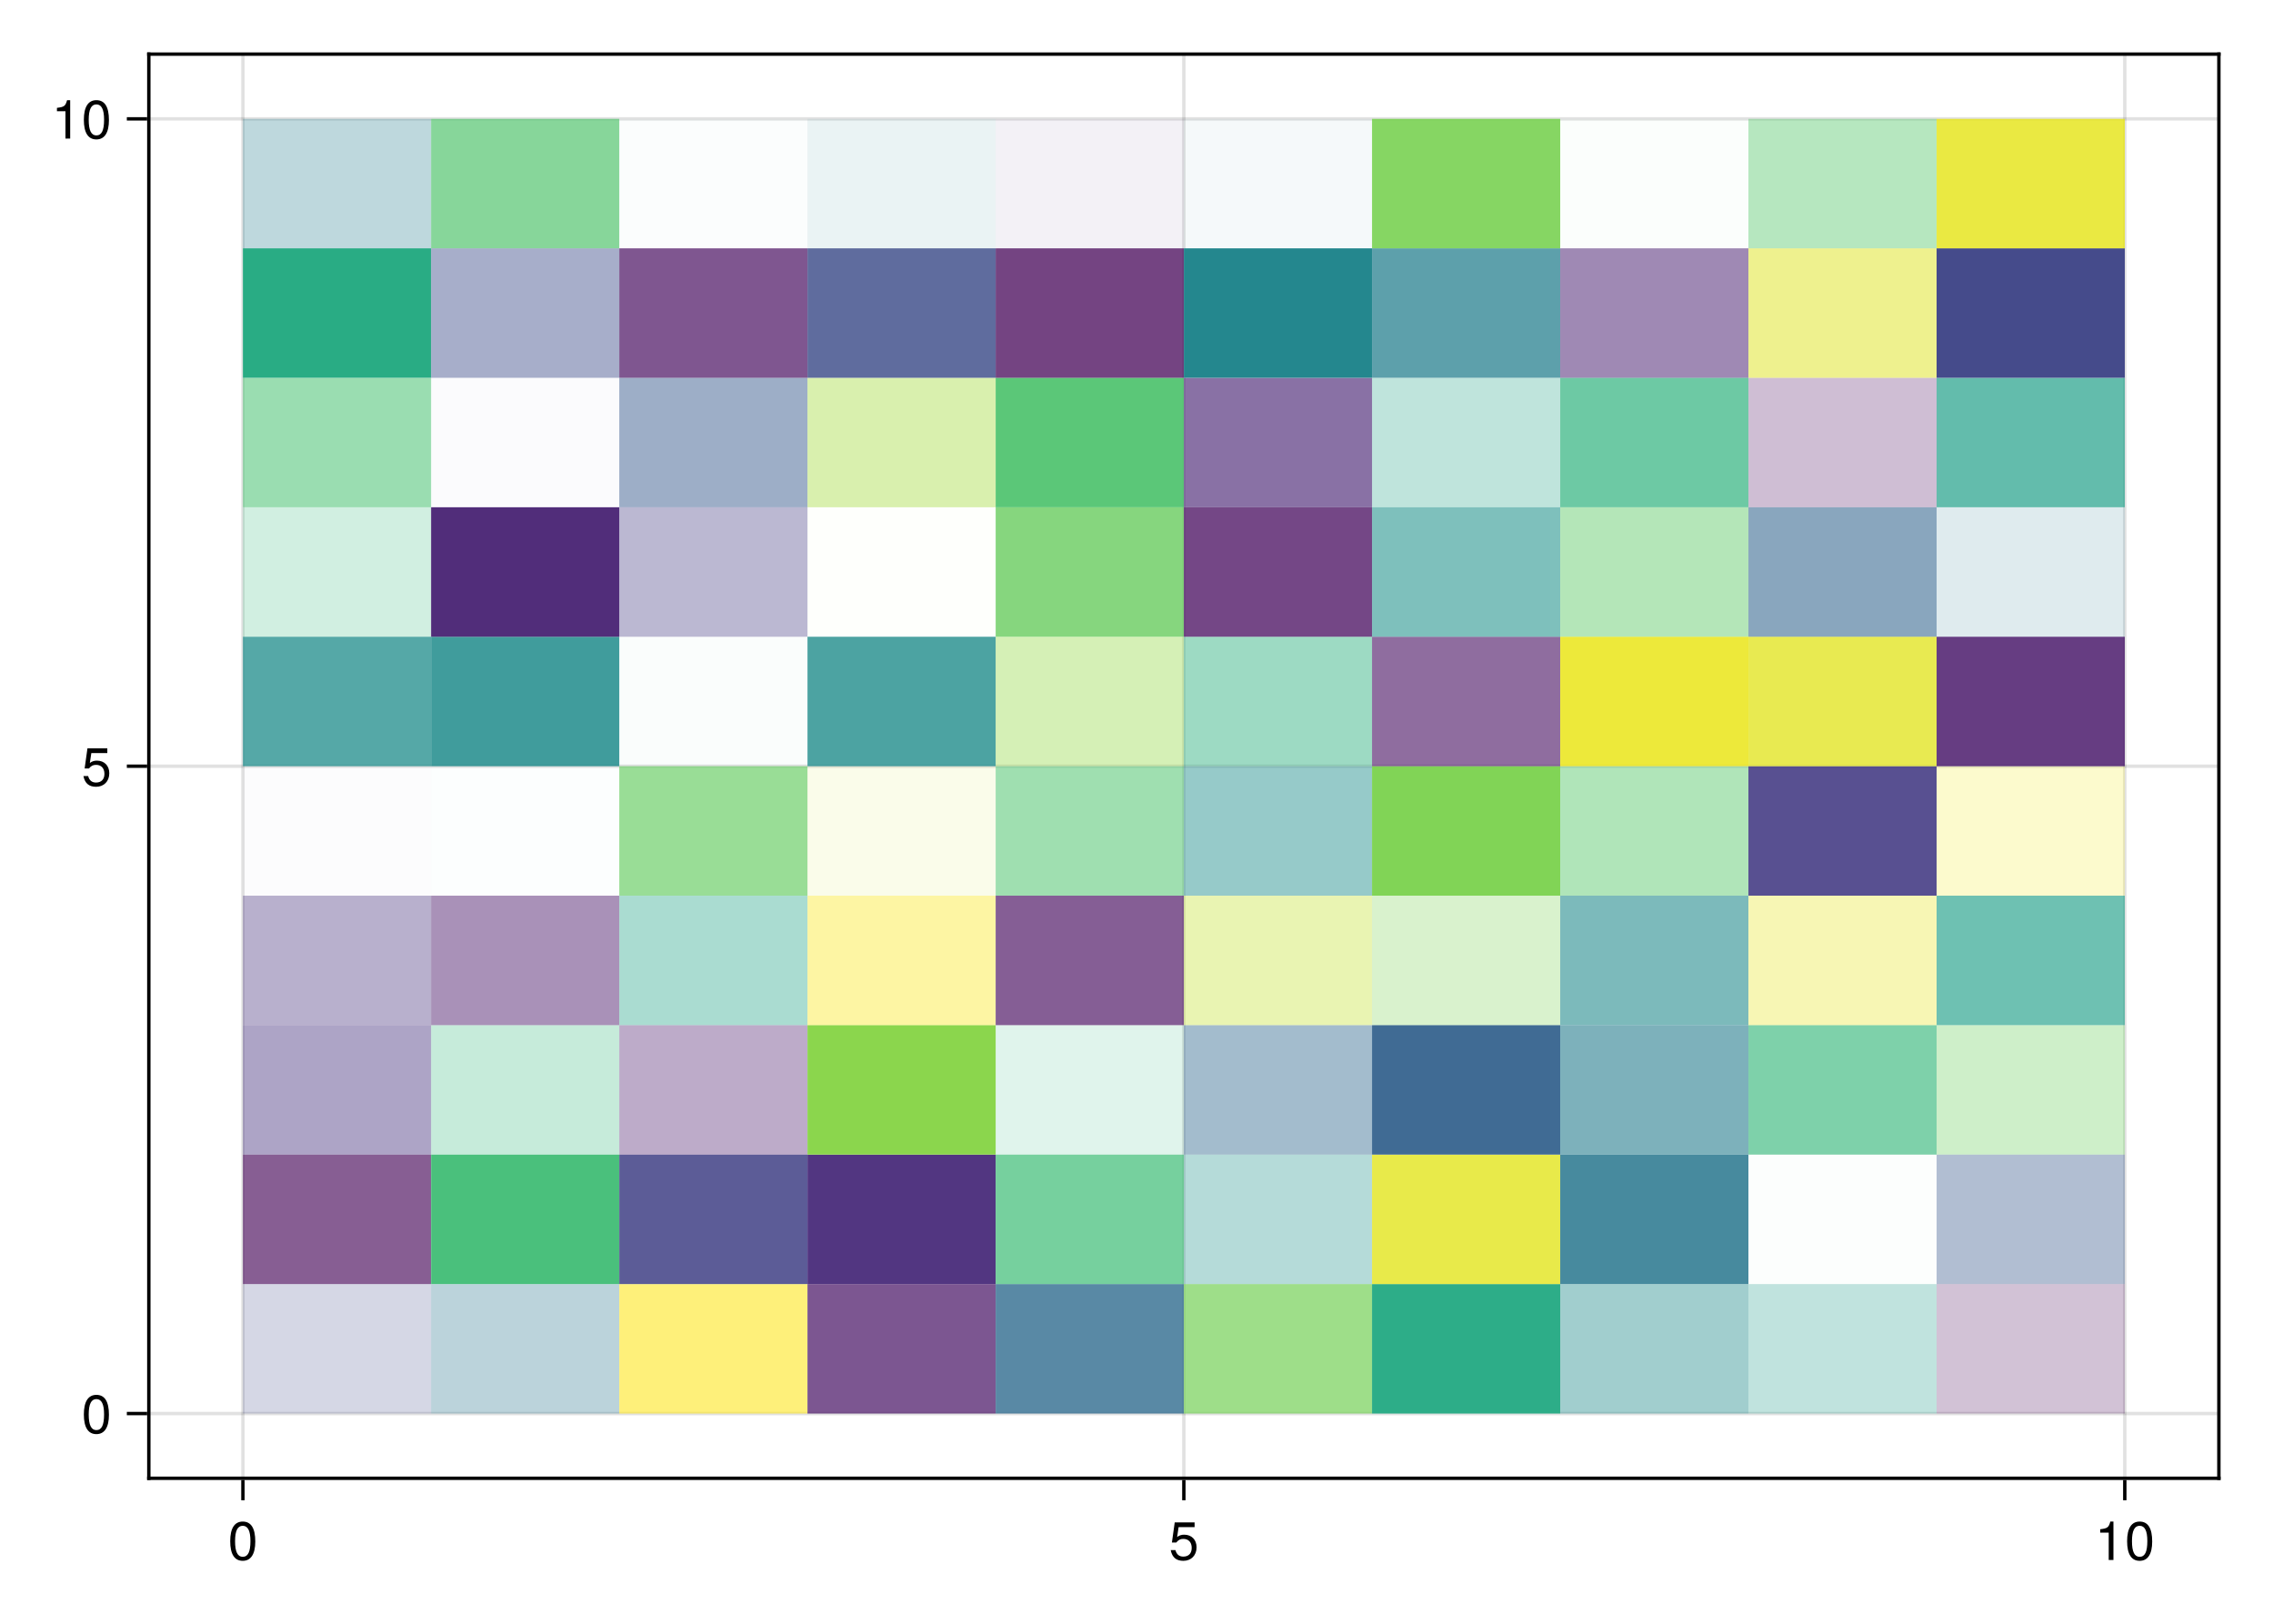 <?xml version="1.0" encoding="UTF-8"?>
<svg xmlns="http://www.w3.org/2000/svg" xmlns:xlink="http://www.w3.org/1999/xlink" width="504pt" height="360pt" viewBox="0 0 504 360" version="1.1">
<defs>
<g>
<symbol overflow="visible" id="glyph0-0-wBnbrXXj">
<path style="stroke:none;" d="M 0.234 -8.75 C 0.234 -8.75 0.234 0 0.234 0 C 0.234 0 5.641 0 5.641 0 C 5.641 0 5.641 -8.75 5.641 -8.75 C 5.641 -8.75 0.234 -8.75 0.234 -8.75 Z M 0.859 -0.625 C 0.859 -0.625 0.859 -8.125 0.859 -8.125 C 0.859 -8.125 5.016 -8.125 5.016 -8.125 C 5.016 -8.125 5.016 -0.625 5.016 -0.625 C 5.016 -0.625 0.859 -0.625 0.859 -0.625 Z M 0.859 -0.625 "/>
</symbol>
<symbol overflow="visible" id="glyph0-1-wBnbrXXj">
<path style="stroke:none;" d="M 6.078 -4.094 C 6.078 -1.297 5.094 0.188 3.297 0.188 C 1.469 0.188 0.516 -1.297 0.516 -4.156 C 0.516 -7.016 1.469 -8.516 3.297 -8.516 C 5.141 -8.516 6.078 -7.047 6.078 -4.094 Z M 5 -4.188 C 5 -6.469 4.438 -7.578 3.297 -7.578 C 2.156 -7.578 1.594 -6.484 1.594 -4.156 C 1.594 -1.828 2.156 -0.703 3.281 -0.703 C 4.453 -0.703 5 -1.781 5 -4.188 Z M 5 -4.188 "/>
</symbol>
<symbol overflow="visible" id="glyph0-2-wBnbrXXj">
<path style="stroke:none;" d="M 4.156 0 C 4.156 0 3.109 0 3.109 0 C 3.109 0 3.109 -6.062 3.109 -6.062 C 3.109 -6.062 1.219 -6.062 1.219 -6.062 C 1.219 -6.062 1.219 -6.812 1.219 -6.812 C 2.859 -7.016 3.094 -7.203 3.469 -8.516 C 3.469 -8.516 4.156 -8.516 4.156 -8.516 C 4.156 -8.516 4.156 0 4.156 0 Z M 4.156 0 "/>
</symbol>
<symbol overflow="visible" id="glyph1-0-wBnbrXXj">
<path style="stroke:none;" d="M 0.234 -8.75 C 0.234 -8.75 0.234 0 0.234 0 C 0.234 0 5.641 0 5.641 0 C 5.641 0 5.641 -8.75 5.641 -8.75 C 5.641 -8.75 0.234 -8.75 0.234 -8.75 Z M 0.859 -0.625 C 0.859 -0.625 0.859 -8.125 0.859 -8.125 C 0.859 -8.125 5.016 -8.125 5.016 -8.125 C 5.016 -8.125 5.016 -0.625 5.016 -0.625 C 5.016 -0.625 0.859 -0.625 0.859 -0.625 Z M 0.859 -0.625 "/>
</symbol>
<symbol overflow="visible" id="glyph1-1-wBnbrXXj">
<path style="stroke:none;" d="M 6.156 -2.812 C 6.156 -1.016 4.953 0.188 3.234 0.188 C 1.734 0.188 0.766 -0.484 0.422 -2.188 C 0.422 -2.188 1.469 -2.188 1.469 -2.188 C 1.734 -1.219 2.297 -0.75 3.219 -0.75 C 4.375 -0.75 5.078 -1.453 5.078 -2.672 C 5.078 -3.938 4.359 -4.672 3.219 -4.672 C 2.562 -4.672 2.141 -4.469 1.656 -3.875 C 1.656 -3.875 0.688 -3.875 0.688 -3.875 C 0.688 -3.875 1.312 -8.328 1.312 -8.328 C 1.312 -8.328 5.719 -8.328 5.719 -8.328 C 5.719 -8.328 5.719 -7.281 5.719 -7.281 C 5.719 -7.281 2.172 -7.281 2.172 -7.281 C 2.172 -7.281 1.844 -5.094 1.844 -5.094 C 2.328 -5.453 2.812 -5.609 3.406 -5.609 C 5.047 -5.609 6.156 -4.5 6.156 -2.812 Z M 6.156 -2.812 "/>
</symbol>
<symbol overflow="visible" id="glyph2-0-wBnbrXXj">
<path style="stroke:none;" d="M 0.234 -8.75 C 0.234 -8.75 0.234 0 0.234 0 C 0.234 0 5.641 0 5.641 0 C 5.641 0 5.641 -8.75 5.641 -8.75 C 5.641 -8.75 0.234 -8.75 0.234 -8.75 Z M 0.859 -0.625 C 0.859 -0.625 0.859 -8.125 0.859 -8.125 C 0.859 -8.125 5.016 -8.125 5.016 -8.125 C 5.016 -8.125 5.016 -0.625 5.016 -0.625 C 5.016 -0.625 0.859 -0.625 0.859 -0.625 Z M 0.859 -0.625 "/>
</symbol>
<symbol overflow="visible" id="glyph2-1-wBnbrXXj">
<path style="stroke:none;" d="M 6.078 -4.094 C 6.078 -1.297 5.094 0.188 3.297 0.188 C 1.469 0.188 0.516 -1.297 0.516 -4.156 C 0.516 -7.016 1.469 -8.516 3.297 -8.516 C 5.141 -8.516 6.078 -7.047 6.078 -4.094 Z M 5 -4.188 C 5 -6.469 4.438 -7.578 3.297 -7.578 C 2.156 -7.578 1.594 -6.484 1.594 -4.156 C 1.594 -1.828 2.156 -0.703 3.281 -0.703 C 4.453 -0.703 5 -1.781 5 -4.188 Z M 5 -4.188 "/>
</symbol>
<symbol overflow="visible" id="glyph3-0-wBnbrXXj">
<path style="stroke:none;" d="M 0.234 -8.75 C 0.234 -8.75 0.234 0 0.234 0 C 0.234 0 5.641 0 5.641 0 C 5.641 0 5.641 -8.75 5.641 -8.75 C 5.641 -8.75 0.234 -8.75 0.234 -8.75 Z M 0.859 -0.625 C 0.859 -0.625 0.859 -8.125 0.859 -8.125 C 0.859 -8.125 5.016 -8.125 5.016 -8.125 C 5.016 -8.125 5.016 -0.625 5.016 -0.625 C 5.016 -0.625 0.859 -0.625 0.859 -0.625 Z M 0.859 -0.625 "/>
</symbol>
<symbol overflow="visible" id="glyph3-1-wBnbrXXj">
<path style="stroke:none;" d="M 6.156 -2.812 C 6.156 -1.016 4.953 0.188 3.234 0.188 C 1.734 0.188 0.766 -0.484 0.422 -2.188 C 0.422 -2.188 1.469 -2.188 1.469 -2.188 C 1.734 -1.219 2.297 -0.75 3.219 -0.75 C 4.375 -0.75 5.078 -1.453 5.078 -2.672 C 5.078 -3.938 4.359 -4.672 3.219 -4.672 C 2.562 -4.672 2.141 -4.469 1.656 -3.875 C 1.656 -3.875 0.688 -3.875 0.688 -3.875 C 0.688 -3.875 1.312 -8.328 1.312 -8.328 C 1.312 -8.328 5.719 -8.328 5.719 -8.328 C 5.719 -8.328 5.719 -7.281 5.719 -7.281 C 5.719 -7.281 2.172 -7.281 2.172 -7.281 C 2.172 -7.281 1.844 -5.094 1.844 -5.094 C 2.328 -5.453 2.812 -5.609 3.406 -5.609 C 5.047 -5.609 6.156 -4.5 6.156 -2.812 Z M 6.156 -2.812 "/>
</symbol>
<symbol overflow="visible" id="glyph4-0-wBnbrXXj">
<path style="stroke:none;" d="M 0.234 -8.75 C 0.234 -8.75 0.234 0 0.234 0 C 0.234 0 5.641 0 5.641 0 C 5.641 0 5.641 -8.75 5.641 -8.75 C 5.641 -8.75 0.234 -8.75 0.234 -8.75 Z M 0.859 -0.625 C 0.859 -0.625 0.859 -8.125 0.859 -8.125 C 0.859 -8.125 5.016 -8.125 5.016 -8.125 C 5.016 -8.125 5.016 -0.625 5.016 -0.625 C 5.016 -0.625 0.859 -0.625 0.859 -0.625 Z M 0.859 -0.625 "/>
</symbol>
<symbol overflow="visible" id="glyph4-1-wBnbrXXj">
<path style="stroke:none;" d="M 4.156 0 C 4.156 0 3.109 0 3.109 0 C 3.109 0 3.109 -6.062 3.109 -6.062 C 3.109 -6.062 1.219 -6.062 1.219 -6.062 C 1.219 -6.062 1.219 -6.812 1.219 -6.812 C 2.859 -7.016 3.094 -7.203 3.469 -8.516 C 3.469 -8.516 4.156 -8.516 4.156 -8.516 C 4.156 -8.516 4.156 0 4.156 0 Z M 4.156 0 "/>
</symbol>
<symbol overflow="visible" id="glyph5-0-wBnbrXXj">
<path style="stroke:none;" d="M 0.234 -8.75 C 0.234 -8.75 0.234 0 0.234 0 C 0.234 0 5.641 0 5.641 0 C 5.641 0 5.641 -8.75 5.641 -8.75 C 5.641 -8.75 0.234 -8.75 0.234 -8.75 Z M 0.859 -0.625 C 0.859 -0.625 0.859 -8.125 0.859 -8.125 C 0.859 -8.125 5.016 -8.125 5.016 -8.125 C 5.016 -8.125 5.016 -0.625 5.016 -0.625 C 5.016 -0.625 0.859 -0.625 0.859 -0.625 Z M 0.859 -0.625 "/>
</symbol>
<symbol overflow="visible" id="glyph5-1-wBnbrXXj">
<path style="stroke:none;" d="M 6.078 -4.094 C 6.078 -1.297 5.094 0.188 3.297 0.188 C 1.469 0.188 0.516 -1.297 0.516 -4.156 C 0.516 -7.016 1.469 -8.516 3.297 -8.516 C 5.141 -8.516 6.078 -7.047 6.078 -4.094 Z M 5 -4.188 C 5 -6.469 4.438 -7.578 3.297 -7.578 C 2.156 -7.578 1.594 -6.484 1.594 -4.156 C 1.594 -1.828 2.156 -0.703 3.281 -0.703 C 4.453 -0.703 5 -1.781 5 -4.188 Z M 5 -4.188 "/>
</symbol>
</g>
</defs>
<g id="surface1-wBnbrXXj">
<rect x="0" y="0" width="504" height="360" style="fill:rgb(100%,100%,100%);fill-opacity:1;stroke:none;"/>
<path style=" stroke:none;fill-rule:nonzero;fill:rgb(100%,100%,100%);fill-opacity:1;" d="M 33 327.75 L 492 327.75 L 492 12 L 33 12 Z M 33 327.75 "/>
<path style="fill:none;stroke-width:1;stroke-linecap:butt;stroke-linejoin:miter;stroke:rgb(0%,0%,0%);stroke-opacity:0.12;stroke-miterlimit:2;" d="M 71.818 437 L 71.818 16 " transform="matrix(0.75,0,0,0.75,0,0)"/>
<path style="fill:none;stroke-width:1;stroke-linecap:butt;stroke-linejoin:miter;stroke:rgb(0%,0%,0%);stroke-opacity:0.12;stroke-miterlimit:2;" d="M 350 437 L 350 16 " transform="matrix(0.75,0,0,0.75,0,0)"/>
<path style="fill:none;stroke-width:1;stroke-linecap:butt;stroke-linejoin:miter;stroke:rgb(0%,0%,0%);stroke-opacity:0.12;stroke-miterlimit:2;" d="M 628.182 437 L 628.182 16 " transform="matrix(0.75,0,0,0.75,0,0)"/>
<path style="fill:none;stroke-width:1;stroke-linecap:butt;stroke-linejoin:miter;stroke:rgb(0%,0%,0%);stroke-opacity:0.12;stroke-miterlimit:2;" d="M 44 417.865 L 656 417.865 " transform="matrix(0.75,0,0,0.75,0,0)"/>
<path style="fill:none;stroke-width:1;stroke-linecap:butt;stroke-linejoin:miter;stroke:rgb(0%,0%,0%);stroke-opacity:0.12;stroke-miterlimit:2;" d="M 44 226.5 L 656 226.5 " transform="matrix(0.75,0,0,0.75,0,0)"/>
<path style="fill:none;stroke-width:1;stroke-linecap:butt;stroke-linejoin:miter;stroke:rgb(0%,0%,0%);stroke-opacity:0.12;stroke-miterlimit:2;" d="M 44 35.135 L 656 35.135 " transform="matrix(0.75,0,0,0.75,0,0)"/>
<g style="fill:rgb(0%,0%,0%);fill-opacity:1;">
  <use xlink:href="#glyph0-1-wBnbrXXj" x="50.528" y="345.864"/>
</g>
<g style="fill:rgb(0%,0%,0%);fill-opacity:1;">
  <use xlink:href="#glyph1-1-wBnbrXXj" x="259.164" y="345.864"/>
</g>
<g style="fill:rgb(0%,0%,0%);fill-opacity:1;">
  <use xlink:href="#glyph0-2-wBnbrXXj" x="464.464" y="345.864"/>
</g>
<g style="fill:rgb(0%,0%,0%);fill-opacity:1;">
  <use xlink:href="#glyph0-1-wBnbrXXj" x="471.136" y="345.864"/>
</g>
<g style="fill:rgb(0%,0%,0%);fill-opacity:1;">
  <use xlink:href="#glyph2-1-wBnbrXXj" x="18.078" y="317.772"/>
</g>
<g style="fill:rgb(0%,0%,0%);fill-opacity:1;">
  <use xlink:href="#glyph3-1-wBnbrXXj" x="18.078" y="174.249"/>
</g>
<g style="fill:rgb(0%,0%,0%);fill-opacity:1;">
  <use xlink:href="#glyph4-1-wBnbrXXj" x="11.406" y="30.726"/>
</g>
<g style="fill:rgb(0%,0%,0%);fill-opacity:1;">
  <use xlink:href="#glyph5-1-wBnbrXXj" x="18.078" y="30.726"/>
</g>
<path style=" stroke:none;fill-rule:nonzero;fill:rgb(24.433%,28.92%,53.769%);fill-opacity:0.215;" d="M 53.863 313.398 L 95.59 313.398 L 95.59 284.691 L 53.863 284.691 Z M 53.863 313.398 "/>
<path style=" stroke:none;fill-rule:nonzero;fill:rgb(27.092%,1.842%,34.558%);fill-opacity:0.642;" d="M 53.863 284.691 L 95.59 284.691 L 95.59 255.988 L 53.863 255.988 Z M 53.863 284.691 "/>
<path style=" stroke:none;fill-rule:nonzero;fill:rgb(27.533%,19.423%,49.559%);fill-opacity:0.443;" d="M 53.863 255.988 L 95.59 255.988 L 95.59 227.285 L 53.863 227.285 Z M 53.863 255.988 "/>
<path style=" stroke:none;fill-rule:nonzero;fill:rgb(27.671%,18.743%,49.131%);fill-opacity:0.381;" d="M 53.863 227.285 L 95.59 227.285 L 95.59 198.578 L 53.863 198.578 Z M 53.863 227.285 "/>
<path style=" stroke:none;fill-rule:nonzero;fill:rgb(23.123%,31.908%,54.503%);fill-opacity:0.017;" d="M 53.863 198.578 L 95.59 198.578 L 95.59 169.875 L 53.863 169.875 Z M 53.863 198.578 "/>
<path style=" stroke:none;fill-rule:nonzero;fill:rgb(13.145%,55.511%,55.258%);fill-opacity:0.763;" d="M 53.863 169.875 L 95.59 169.875 L 95.59 141.172 L 53.863 141.172 Z M 53.863 169.875 "/>
<path style=" stroke:none;fill-rule:nonzero;fill:rgb(20.775%,71.853%,47.303%);fill-opacity:0.225;" d="M 53.863 141.172 L 95.59 141.172 L 95.59 112.465 L 53.863 112.465 Z M 53.863 141.172 "/>
<path style=" stroke:none;fill-rule:nonzero;fill:rgb(27.224%,75.113%,43.765%);fill-opacity:0.541;" d="M 53.863 112.465 L 95.59 112.465 L 95.59 83.762 L 53.863 83.762 Z M 53.863 112.465 "/>
<path style=" stroke:none;fill-rule:nonzero;fill:rgb(14.419%,67.042%,51.06%);fill-opacity:0.978;" d="M 53.863 83.762 L 95.59 83.762 L 95.59 55.059 L 53.863 55.059 Z M 53.863 83.762 "/>
<path style=" stroke:none;fill-rule:nonzero;fill:rgb(15.66%,48.88%,55.795%);fill-opacity:0.304;" d="M 53.863 55.059 L 95.59 55.059 L 95.59 26.352 L 53.863 26.352 Z M 53.863 55.059 "/>
<path style=" stroke:none;fill-rule:nonzero;fill:rgb(16.79%,46.054%,55.809%);fill-opacity:0.319;" d="M 95.59 313.398 L 137.316 313.398 L 137.316 284.691 L 95.59 284.691 Z M 95.59 313.398 "/>
<path style=" stroke:none;fill-rule:nonzero;fill:rgb(24.284%,73.731%,45.379%);fill-opacity:0.936;" d="M 95.59 284.691 L 137.316 284.691 L 137.316 255.988 L 95.59 255.988 Z M 95.59 284.691 "/>
<path style=" stroke:none;fill-rule:nonzero;fill:rgb(20.064%,71.431%,47.696%);fill-opacity:0.281;" d="M 95.59 255.988 L 137.316 255.988 L 137.316 227.285 L 95.59 227.285 Z M 95.59 255.988 "/>
<path style=" stroke:none;fill-rule:nonzero;fill:rgb(28.134%,8.327%,40.643%);fill-opacity:0.467;" d="M 95.59 227.285 L 137.316 227.285 L 137.316 198.578 L 95.59 198.578 Z M 95.59 227.285 "/>
<path style=" stroke:none;fill-rule:nonzero;fill:rgb(12.515%,57.52%,54.889%);fill-opacity:0.015;" d="M 95.59 198.578 L 137.316 198.578 L 137.316 169.875 L 95.59 169.875 Z M 95.59 198.578 "/>
<path style=" stroke:none;fill-rule:nonzero;fill:rgb(13.267%,55.156%,55.311%);fill-opacity:0.86;" d="M 95.59 169.875 L 137.316 169.875 L 137.316 141.172 L 95.59 141.172 Z M 95.59 169.875 "/>
<path style=" stroke:none;fill-rule:nonzero;fill:rgb(28.302%,13.219%,45.032%);fill-opacity:0.948;" d="M 95.59 141.172 L 137.316 141.172 L 137.316 112.465 L 95.59 112.465 Z M 95.59 141.172 "/>
<path style=" stroke:none;fill-rule:nonzero;fill:rgb(22.284%,33.734%,54.845%);fill-opacity:0.023;" d="M 95.59 112.465 L 137.316 112.465 L 137.316 83.762 L 95.59 83.762 Z M 95.59 112.465 "/>
<path style=" stroke:none;fill-rule:nonzero;fill:rgb(23.913%,30.134%,54.096%);fill-opacity:0.451;" d="M 95.59 83.762 L 137.316 83.762 L 137.316 55.059 L 95.59 55.059 Z M 95.59 83.762 "/>
<path style=" stroke:none;fill-rule:nonzero;fill:rgb(30.882%,76.658%,41.733%);fill-opacity:0.677;" d="M 95.59 55.059 L 137.316 55.059 L 137.316 26.352 L 95.59 26.352 Z M 95.59 55.059 "/>
<path style=" stroke:none;fill-rule:nonzero;fill:rgb(99.325%,90.616%,14.394%);fill-opacity:0.606;" d="M 137.316 313.398 L 179.047 313.398 L 179.047 284.691 L 137.316 284.691 Z M 137.316 313.398 "/>
<path style=" stroke:none;fill-rule:nonzero;fill:rgb(25.737%,25.601%,52.651%);fill-opacity:0.859;" d="M 137.316 284.691 L 179.047 284.691 L 179.047 255.988 L 137.316 255.988 Z M 137.316 284.691 "/>
<path style=" stroke:none;fill-rule:nonzero;fill:rgb(28.143%,8.419%,40.729%);fill-opacity:0.359;" d="M 137.316 255.988 L 179.047 255.988 L 179.047 227.285 L 137.316 227.285 Z M 137.316 255.988 "/>
<path style=" stroke:none;fill-rule:nonzero;fill:rgb(12.408%,63.855%,52.796%);fill-opacity:0.38;" d="M 137.316 227.285 L 179.047 227.285 L 179.047 198.578 L 137.316 198.578 Z M 137.316 227.285 "/>
<path style=" stroke:none;fill-rule:nonzero;fill:rgb(38.808%,79.518%,37.192%);fill-opacity:0.649;" d="M 137.316 198.578 L 179.047 198.578 L 179.047 169.875 L 137.316 169.875 Z M 137.316 198.578 "/>
<path style=" stroke:none;fill-rule:nonzero;fill:rgb(14.512%,67.142%,50.997%);fill-opacity:0.02;" d="M 137.316 169.875 L 179.047 169.875 L 179.047 141.172 L 137.316 141.172 Z M 137.316 169.875 "/>
<path style=" stroke:none;fill-rule:nonzero;fill:rgb(26.445%,23.516%,51.762%);fill-opacity:0.362;" d="M 137.316 141.172 L 179.047 141.172 L 179.047 112.465 L 137.316 112.465 Z M 137.316 141.172 "/>
<path style=" stroke:none;fill-rule:nonzero;fill:rgb(21.678%,35.032%,55.045%);fill-opacity:0.485;" d="M 137.316 112.465 L 179.047 112.465 L 179.047 83.762 L 137.316 83.762 Z M 137.316 112.465 "/>
<path style=" stroke:none;fill-rule:nonzero;fill:rgb(27.559%,4.16%,36.791%);fill-opacity:0.691;" d="M 137.316 83.762 L 179.047 83.762 L 179.047 55.059 L 137.316 55.059 Z M 137.316 83.762 "/>
<path style=" stroke:none;fill-rule:nonzero;fill:rgb(12.763%,56.674%,55.059%);fill-opacity:0.018;" d="M 137.316 55.059 L 179.047 55.059 L 179.047 26.352 L 137.316 26.352 Z M 137.316 55.059 "/>
<path style=" stroke:none;fill-rule:nonzero;fill:rgb(28.058%,7.62%,39.978%);fill-opacity:0.713;" d="M 179.047 313.398 L 220.773 313.398 L 220.773 284.691 L 179.047 284.691 Z M 179.047 313.398 "/>
<path style=" stroke:none;fill-rule:nonzero;fill:rgb(28.054%,16.337%,47.48%);fill-opacity:0.939;" d="M 179.047 284.691 L 220.773 284.691 L 220.773 255.988 L 179.047 255.988 Z M 179.047 284.691 "/>
<path style=" stroke:none;fill-rule:nonzero;fill:rgb(53.355%,83.53%,28.321%);fill-opacity:0.969;" d="M 179.047 255.988 L 220.773 255.988 L 220.773 227.285 L 179.047 227.285 Z M 179.047 255.988 "/>
<path style=" stroke:none;fill-rule:nonzero;fill:rgb(97.621%,90.383%,13.148%);fill-opacity:0.417;" d="M 179.047 227.285 L 220.773 227.285 L 220.773 198.578 L 179.047 198.578 Z M 179.047 227.285 "/>
<path style=" stroke:none;fill-rule:nonzero;fill:rgb(78.359%,87.932%,12.526%);fill-opacity:0.091;" d="M 179.047 198.578 L 220.773 198.578 L 220.773 169.875 L 179.047 169.875 Z M 179.047 198.578 "/>
<path style=" stroke:none;fill-rule:nonzero;fill:rgb(13.197%,55.358%,55.281%);fill-opacity:0.805;" d="M 179.047 169.875 L 220.773 169.875 L 220.773 141.172 L 179.047 141.172 Z M 179.047 169.875 "/>
<path style=" stroke:none;fill-rule:nonzero;fill:rgb(58.49%,84.65%,25.04%);fill-opacity:0.015;" d="M 179.047 141.172 L 220.773 141.172 L 220.773 112.465 L 179.047 112.465 Z M 179.047 141.172 "/>
<path style=" stroke:none;fill-rule:nonzero;fill:rgb(63.325%,85.587%,21.9%);fill-opacity:0.403;" d="M 179.047 112.465 L 220.773 112.465 L 220.773 83.762 L 179.047 83.762 Z M 179.047 112.465 "/>
<path style=" stroke:none;fill-rule:nonzero;fill:rgb(23.94%,30.073%,54.081%);fill-opacity:0.821;" d="M 179.047 83.762 L 220.773 83.762 L 220.773 55.059 L 179.047 55.059 Z M 179.047 83.762 "/>
<path style=" stroke:none;fill-rule:nonzero;fill:rgb(15.312%,49.761%,55.77%);fill-opacity:0.097;" d="M 179.047 55.059 L 220.773 55.059 L 220.773 26.352 L 179.047 26.352 Z M 179.047 55.059 "/>
<path style=" stroke:none;fill-rule:nonzero;fill:rgb(18.498%,41.988%,55.682%);fill-opacity:0.793;" d="M 220.773 313.398 L 262.5 313.398 L 262.5 284.691 L 220.773 284.691 Z M 220.773 313.398 "/>
<path style=" stroke:none;fill-rule:nonzero;fill:rgb(23.751%,73.464%,45.671%);fill-opacity:0.703;" d="M 220.773 284.691 L 262.5 284.691 L 262.5 255.988 L 220.773 255.988 Z M 220.773 284.691 "/>
<path style=" stroke:none;fill-rule:nonzero;fill:rgb(17.865%,69.999%,48.934%);fill-opacity:0.147;" d="M 220.773 255.988 L 262.5 255.988 L 262.5 227.285 L 220.773 227.285 Z M 220.773 255.988 "/>
<path style=" stroke:none;fill-rule:nonzero;fill:rgb(27.645%,4.685%,37.257%);fill-opacity:0.659;" d="M 220.773 227.285 L 262.5 227.285 L 262.5 198.578 L 220.773 198.578 Z M 220.773 227.285 "/>
<path style=" stroke:none;fill-rule:nonzero;fill:rgb(29.859%,76.243%,42.304%);fill-opacity:0.534;" d="M 220.773 198.578 L 262.5 198.578 L 262.5 169.875 L 220.773 169.875 Z M 220.773 198.578 "/>
<path style=" stroke:none;fill-rule:nonzero;fill:rgb(57.507%,84.446%,25.673%);fill-opacity:0.386;" d="M 220.773 169.875 L 262.5 169.875 L 262.5 141.172 L 220.773 141.172 Z M 220.773 169.875 "/>
<path style=" stroke:none;fill-rule:nonzero;fill:rgb(40.027%,79.909%,36.475%);fill-opacity:0.791;" d="M 220.773 141.172 L 262.5 141.172 L 262.5 112.465 L 220.773 112.465 Z M 220.773 141.172 "/>
<path style=" stroke:none;fill-rule:nonzero;fill:rgb(29.794%,76.216%,42.341%);fill-opacity:0.911;" d="M 220.773 112.465 L 262.5 112.465 L 262.5 83.762 L 220.773 83.762 Z M 220.773 112.465 "/>
<path style=" stroke:none;fill-rule:nonzero;fill:rgb(27.095%,1.855%,34.573%);fill-opacity:0.744;" d="M 220.773 83.762 L 262.5 83.762 L 262.5 55.059 L 220.773 55.059 Z M 220.773 83.762 "/>
<path style=" stroke:none;fill-rule:nonzero;fill:rgb(28.3%,13.277%,45.08%);fill-opacity:0.065;" d="M 220.773 55.059 L 262.5 55.059 L 262.5 26.352 L 220.773 26.352 Z M 220.773 55.059 "/>
<path style=" stroke:none;fill-rule:nonzero;fill:rgb(45.275%,81.471%,33.333%);fill-opacity:0.695;" d="M 262.5 313.398 L 304.227 313.398 L 304.227 284.691 L 262.5 284.691 Z M 262.5 313.398 "/>
<path style=" stroke:none;fill-rule:nonzero;fill:rgb(12.395%,57.978%,54.788%);fill-opacity:0.33;" d="M 262.5 284.691 L 304.227 284.691 L 304.227 255.988 L 262.5 255.988 Z M 262.5 284.691 "/>
<path style=" stroke:none;fill-rule:nonzero;fill:rgb(19.003%,40.841%,55.617%);fill-opacity:0.445;" d="M 262.5 255.988 L 304.227 255.988 L 304.227 227.285 L 262.5 227.285 Z M 262.5 255.988 "/>
<path style=" stroke:none;fill-rule:nonzero;fill:rgb(75.628%,87.557%,14.065%);fill-opacity:0.348;" d="M 262.5 227.285 L 304.227 227.285 L 304.227 198.578 L 262.5 198.578 Z M 262.5 227.285 "/>
<path style=" stroke:none;fill-rule:nonzero;fill:rgb(13.042%,55.815%,55.21%);fill-opacity:0.471;" d="M 262.5 198.578 L 304.227 198.578 L 304.227 169.875 L 262.5 169.875 Z M 262.5 198.578 "/>
<path style=" stroke:none;fill-rule:nonzero;fill:rgb(17.121%,69.457%,49.365%);fill-opacity:0.461;" d="M 262.5 169.875 L 304.227 169.875 L 304.227 141.172 L 262.5 141.172 Z M 262.5 169.875 "/>
<path style=" stroke:none;fill-rule:nonzero;fill:rgb(27.515%,3.894%,36.558%);fill-opacity:0.748;" d="M 262.5 141.172 L 304.227 141.172 L 304.227 112.465 L 262.5 112.465 Z M 262.5 141.172 "/>
<path style=" stroke:none;fill-rule:nonzero;fill:rgb(28.295%,13.417%,45.197%);fill-opacity:0.644;" d="M 262.5 112.465 L 304.227 112.465 L 304.227 83.762 L 262.5 83.762 Z M 262.5 112.465 "/>
<path style=" stroke:none;fill-rule:nonzero;fill:rgb(14.107%,52.873%,55.579%);fill-opacity:0.995;" d="M 262.5 83.762 L 304.227 83.762 L 304.227 55.059 L 262.5 55.059 Z M 262.5 83.762 "/>
<path style=" stroke:none;fill-rule:nonzero;fill:rgb(14.612%,51.558%,55.681%);fill-opacity:0.045;" d="M 262.5 55.059 L 304.227 55.059 L 304.227 26.352 L 262.5 26.352 Z M 262.5 55.059 "/>
<path style=" stroke:none;fill-rule:nonzero;fill:rgb(13.959%,66.508%,51.389%);fill-opacity:0.95;" d="M 304.227 313.398 L 345.953 313.398 L 345.953 284.691 L 304.227 284.691 Z M 304.227 313.398 "/>
<path style=" stroke:none;fill-rule:nonzero;fill:rgb(88.385%,89.207%,9.534%);fill-opacity:0.785;" d="M 304.227 284.691 L 345.953 284.691 L 345.953 255.988 L 304.227 255.988 Z M 304.227 284.691 "/>
<path style=" stroke:none;fill-rule:nonzero;fill:rgb(20.23%,38.136%,55.408%);fill-opacity:0.935;" d="M 304.227 255.988 L 345.953 255.988 L 345.953 227.285 L 304.227 227.285 Z M 304.227 255.988 "/>
<path style=" stroke:none;fill-rule:nonzero;fill:rgb(48.09%,82.233%,31.61%);fill-opacity:0.286;" d="M 304.227 227.285 L 345.953 227.285 L 345.953 198.578 L 304.227 198.578 Z M 304.227 227.285 "/>
<path style=" stroke:none;fill-rule:nonzero;fill:rgb(48.741%,82.403%,31.208%);fill-opacity:0.964;" d="M 304.227 198.578 L 345.953 198.578 L 345.953 169.875 L 304.227 169.875 Z M 304.227 198.578 "/>
<path style=" stroke:none;fill-rule:nonzero;fill:rgb(27.843%,5.968%,38.43%);fill-opacity:0.606;" d="M 304.227 169.875 L 345.953 169.875 L 345.953 141.172 L 304.227 141.172 Z M 304.227 169.875 "/>
<path style=" stroke:none;fill-rule:nonzero;fill:rgb(12.591%,57.252%,54.945%);fill-opacity:0.575;" d="M 304.227 141.172 L 345.953 141.172 L 345.953 112.465 L 304.227 112.465 Z M 304.227 141.172 "/>
<path style=" stroke:none;fill-rule:nonzero;fill:rgb(12.344%,63.679%,52.877%);fill-opacity:0.287;" d="M 304.227 112.465 L 345.953 112.465 L 345.953 83.762 L 304.227 83.762 Z M 304.227 112.465 "/>
<path style=" stroke:none;fill-rule:nonzero;fill:rgb(15.087%,50.337%,55.747%);fill-opacity:0.743;" d="M 304.227 83.762 L 345.953 83.762 L 345.953 55.059 L 304.227 55.059 Z M 304.227 83.762 "/>
<path style=" stroke:none;fill-rule:nonzero;fill:rgb(47.224%,82.004%,32.142%);fill-opacity:0.902;" d="M 304.227 55.059 L 345.953 55.059 L 345.953 26.352 L 304.227 26.352 Z M 304.227 55.059 "/>
<path style=" stroke:none;fill-rule:nonzero;fill:rgb(13.31%,55.035%,55.328%);fill-opacity:0.423;" d="M 345.953 313.398 L 387.684 313.398 L 387.684 284.691 L 345.953 284.691 Z M 345.953 313.398 "/>
<path style=" stroke:none;fill-rule:nonzero;fill:rgb(16.496%,46.782%,55.814%);fill-opacity:0.862;" d="M 345.953 284.691 L 387.684 284.691 L 387.684 255.988 L 345.953 255.988 Z M 345.953 284.691 "/>
<path style=" stroke:none;fill-rule:nonzero;fill:rgb(15.535%,49.197%,55.788%);fill-opacity:0.6;" d="M 345.953 255.988 L 387.684 255.988 L 387.684 227.285 L 345.953 227.285 Z M 345.953 255.988 "/>
<path style=" stroke:none;fill-rule:nonzero;fill:rgb(13.58%,54.285%,55.428%);fill-opacity:0.591;" d="M 345.953 227.285 L 387.684 227.285 L 387.684 198.578 L 345.953 198.578 Z M 345.953 227.285 "/>
<path style=" stroke:none;fill-rule:nonzero;fill:rgb(32.728%,77.378%,40.693%);fill-opacity:0.46;" d="M 345.953 198.578 L 387.684 198.578 L 387.684 169.875 L 345.953 169.875 Z M 345.953 198.578 "/>
<path style=" stroke:none;fill-rule:nonzero;fill:rgb(91.553%,89.6%,10.053%);fill-opacity:0.859;" d="M 345.953 169.875 L 387.684 169.875 L 387.684 141.172 L 345.953 141.172 Z M 345.953 169.875 "/>
<path style=" stroke:none;fill-rule:nonzero;fill:rgb(35.335%,78.336%,39.207%);fill-opacity:0.456;" d="M 345.953 141.172 L 387.684 141.172 L 387.684 112.465 L 345.953 112.465 Z M 345.953 141.172 "/>
<path style=" stroke:none;fill-rule:nonzero;fill:rgb(17.739%,69.909%,49.006%);fill-opacity:0.692;" d="M 345.953 112.465 L 387.684 112.465 L 387.684 83.762 L 345.953 83.762 Z M 345.953 112.465 "/>
<path style=" stroke:none;fill-rule:nonzero;fill:rgb(28.321%,12.261%,44.217%);fill-opacity:0.527;" d="M 345.953 83.762 L 387.684 83.762 L 387.684 55.059 L 345.953 55.059 Z M 345.953 83.762 "/>
<path style=" stroke:none;fill-rule:nonzero;fill:rgb(32.405%,77.254%,40.876%);fill-opacity:0.022;" d="M 345.953 55.059 L 387.684 55.059 L 387.684 26.352 L 345.953 26.352 Z M 345.953 55.059 "/>
<path style=" stroke:none;fill-rule:nonzero;fill:rgb(11.969%,60.459%,54.114%);fill-opacity:0.278;" d="M 387.684 313.398 L 429.41 313.398 L 429.41 284.691 L 387.684 284.691 Z M 387.684 313.398 "/>
<path style=" stroke:none;fill-rule:nonzero;fill:rgb(27.425%,75.203%,43.655%);fill-opacity:0.014;" d="M 387.684 284.691 L 429.41 284.691 L 429.41 255.988 L 387.684 255.988 Z M 387.684 284.691 "/>
<path style=" stroke:none;fill-rule:nonzero;fill:rgb(20.597%,71.748%,47.401%);fill-opacity:0.636;" d="M 387.684 255.988 L 429.41 255.988 L 429.41 227.285 L 387.684 227.285 Z M 387.684 255.988 "/>
<path style=" stroke:none;fill-rule:nonzero;fill:rgb(90.989%,89.53%,9.906%);fill-opacity:0.325;" d="M 387.684 227.285 L 429.41 227.285 L 429.41 198.578 L 387.684 198.578 Z M 387.684 227.285 "/>
<path style=" stroke:none;fill-rule:nonzero;fill:rgb(26.536%,23.225%,51.626%);fill-opacity:0.887;" d="M 387.684 198.578 L 429.41 198.578 L 429.41 169.875 L 387.684 169.875 Z M 387.684 198.578 "/>
<path style=" stroke:none;fill-rule:nonzero;fill:rgb(88.044%,89.165%,9.53%);fill-opacity:0.752;" d="M 387.684 169.875 L 429.41 169.875 L 429.41 141.172 L 387.684 141.172 Z M 387.684 169.875 "/>
<path style=" stroke:none;fill-rule:nonzero;fill:rgb(19.716%,39.257%,55.505%);fill-opacity:0.574;" d="M 387.684 141.172 L 429.41 141.172 L 429.41 112.465 L 387.684 112.465 Z M 387.684 141.172 "/>
<path style=" stroke:none;fill-rule:nonzero;fill:rgb(27.18%,2.208%,34.949%);fill-opacity:0.261;" d="M 387.684 112.465 L 429.41 112.465 L 429.41 83.762 L 387.684 83.762 Z M 387.684 112.465 "/>
<path style=" stroke:none;fill-rule:nonzero;fill:rgb(86.593%,88.986%,9.597%);fill-opacity:0.489;" d="M 387.684 83.762 L 429.41 83.762 L 429.41 55.059 L 387.684 55.059 Z M 387.684 83.762 "/>
<path style=" stroke:none;fill-rule:nonzero;fill:rgb(32.481%,77.283%,40.833%);fill-opacity:0.425;" d="M 387.684 55.059 L 429.41 55.059 L 429.41 26.352 L 387.684 26.352 Z M 387.684 55.059 "/>
<path style=" stroke:none;fill-rule:nonzero;fill:rgb(26.7%,0.487%,32.941%);fill-opacity:0.242;" d="M 429.41 313.398 L 471.137 313.398 L 471.137 284.691 L 429.41 284.691 Z M 429.41 313.398 "/>
<path style=" stroke:none;fill-rule:nonzero;fill:rgb(21.86%,34.643%,54.989%);fill-opacity:0.387;" d="M 429.41 284.691 L 471.137 284.691 L 471.137 255.988 L 429.41 255.988 Z M 429.41 284.691 "/>
<path style=" stroke:none;fill-rule:nonzero;fill:rgb(41.206%,80.278%,35.778%);fill-opacity:0.332;" d="M 429.41 255.988 L 471.137 255.988 L 471.137 227.285 L 429.41 227.285 Z M 429.41 255.988 "/>
<path style=" stroke:none;fill-rule:nonzero;fill:rgb(12%,62.134%,53.526%);fill-opacity:0.642;" d="M 429.41 227.285 L 471.137 227.285 L 471.137 198.578 L 429.41 198.578 Z M 429.41 227.285 "/>
<path style=" stroke:none;fill-rule:nonzero;fill:rgb(93.659%,89.866%,10.846%);fill-opacity:0.222;" d="M 429.41 198.578 L 471.137 198.578 L 471.137 169.875 L 429.41 169.875 Z M 429.41 198.578 "/>
<path style=" stroke:none;fill-rule:nonzero;fill:rgb(28.19%,8.943%,41.219%);fill-opacity:0.835;" d="M 429.41 169.875 L 471.137 169.875 L 471.137 141.172 L 429.41 141.172 Z M 429.41 169.875 "/>
<path style=" stroke:none;fill-rule:nonzero;fill:rgb(15.601%,49.028%,55.792%);fill-opacity:0.151;" d="M 429.41 141.172 L 471.137 141.172 L 471.137 112.465 L 429.41 112.465 Z M 429.41 141.172 "/>
<path style=" stroke:none;fill-rule:nonzero;fill:rgb(12.021%,62.301%,53.461%);fill-opacity:0.693;" d="M 429.41 112.465 L 471.137 112.465 L 471.137 83.762 L 429.41 83.762 Z M 429.41 112.465 "/>
<path style=" stroke:none;fill-rule:nonzero;fill:rgb(25.031%,27.458%,53.32%);fill-opacity:0.967;" d="M 429.41 83.762 L 471.137 83.762 L 471.137 55.059 L 429.41 55.059 Z M 429.41 83.762 "/>
<path style=" stroke:none;fill-rule:nonzero;fill:rgb(89.669%,89.366%,9.64%);fill-opacity:0.819;" d="M 429.41 55.059 L 471.137 55.059 L 471.137 26.352 L 429.41 26.352 Z M 429.41 55.059 "/>
<path style="fill:none;stroke-width:1;stroke-linecap:butt;stroke-linejoin:miter;stroke:rgb(0%,0%,0%);stroke-opacity:1;stroke-miterlimit:2;" d="M 71.818 437.5 L 71.818 443.5 " transform="matrix(0.75,0,0,0.75,0,0)"/>
<path style="fill:none;stroke-width:1;stroke-linecap:butt;stroke-linejoin:miter;stroke:rgb(0%,0%,0%);stroke-opacity:1;stroke-miterlimit:2;" d="M 350 437.5 L 350 443.5 " transform="matrix(0.75,0,0,0.75,0,0)"/>
<path style="fill:none;stroke-width:1;stroke-linecap:butt;stroke-linejoin:miter;stroke:rgb(0%,0%,0%);stroke-opacity:1;stroke-miterlimit:2;" d="M 628.182 437.5 L 628.182 443.5 " transform="matrix(0.75,0,0,0.75,0,0)"/>
<path style="fill:none;stroke-width:1;stroke-linecap:butt;stroke-linejoin:miter;stroke:rgb(0%,0%,0%);stroke-opacity:1;stroke-miterlimit:2;" d="M 43.5 417.865 L 37.5 417.865 " transform="matrix(0.75,0,0,0.75,0,0)"/>
<path style="fill:none;stroke-width:1;stroke-linecap:butt;stroke-linejoin:miter;stroke:rgb(0%,0%,0%);stroke-opacity:1;stroke-miterlimit:2;" d="M 43.5 226.5 L 37.5 226.5 " transform="matrix(0.75,0,0,0.75,0,0)"/>
<path style="fill:none;stroke-width:1;stroke-linecap:butt;stroke-linejoin:miter;stroke:rgb(0%,0%,0%);stroke-opacity:1;stroke-miterlimit:2;" d="M 43.5 35.135 L 37.5 35.135 " transform="matrix(0.75,0,0,0.75,0,0)"/>
<path style="fill:none;stroke-width:1;stroke-linecap:butt;stroke-linejoin:miter;stroke:rgb(0%,0%,0%);stroke-opacity:1;stroke-miterlimit:2;" d="M 43.5 437 L 656.5 437 " transform="matrix(0.75,0,0,0.75,0,0)"/>
<path style="fill:none;stroke-width:1;stroke-linecap:butt;stroke-linejoin:miter;stroke:rgb(0%,0%,0%);stroke-opacity:1;stroke-miterlimit:2;" d="M 44 437.5 L 44 15.5 " transform="matrix(0.75,0,0,0.75,0,0)"/>
<path style="fill:none;stroke-width:1;stroke-linecap:butt;stroke-linejoin:miter;stroke:rgb(0%,0%,0%);stroke-opacity:1;stroke-miterlimit:2;" d="M 43.5 16 L 656.5 16 " transform="matrix(0.75,0,0,0.75,0,0)"/>
<path style="fill:none;stroke-width:1;stroke-linecap:butt;stroke-linejoin:miter;stroke:rgb(0%,0%,0%);stroke-opacity:1;stroke-miterlimit:2;" d="M 656 437.5 L 656 15.5 " transform="matrix(0.75,0,0,0.75,0,0)"/>
</g>
</svg>
